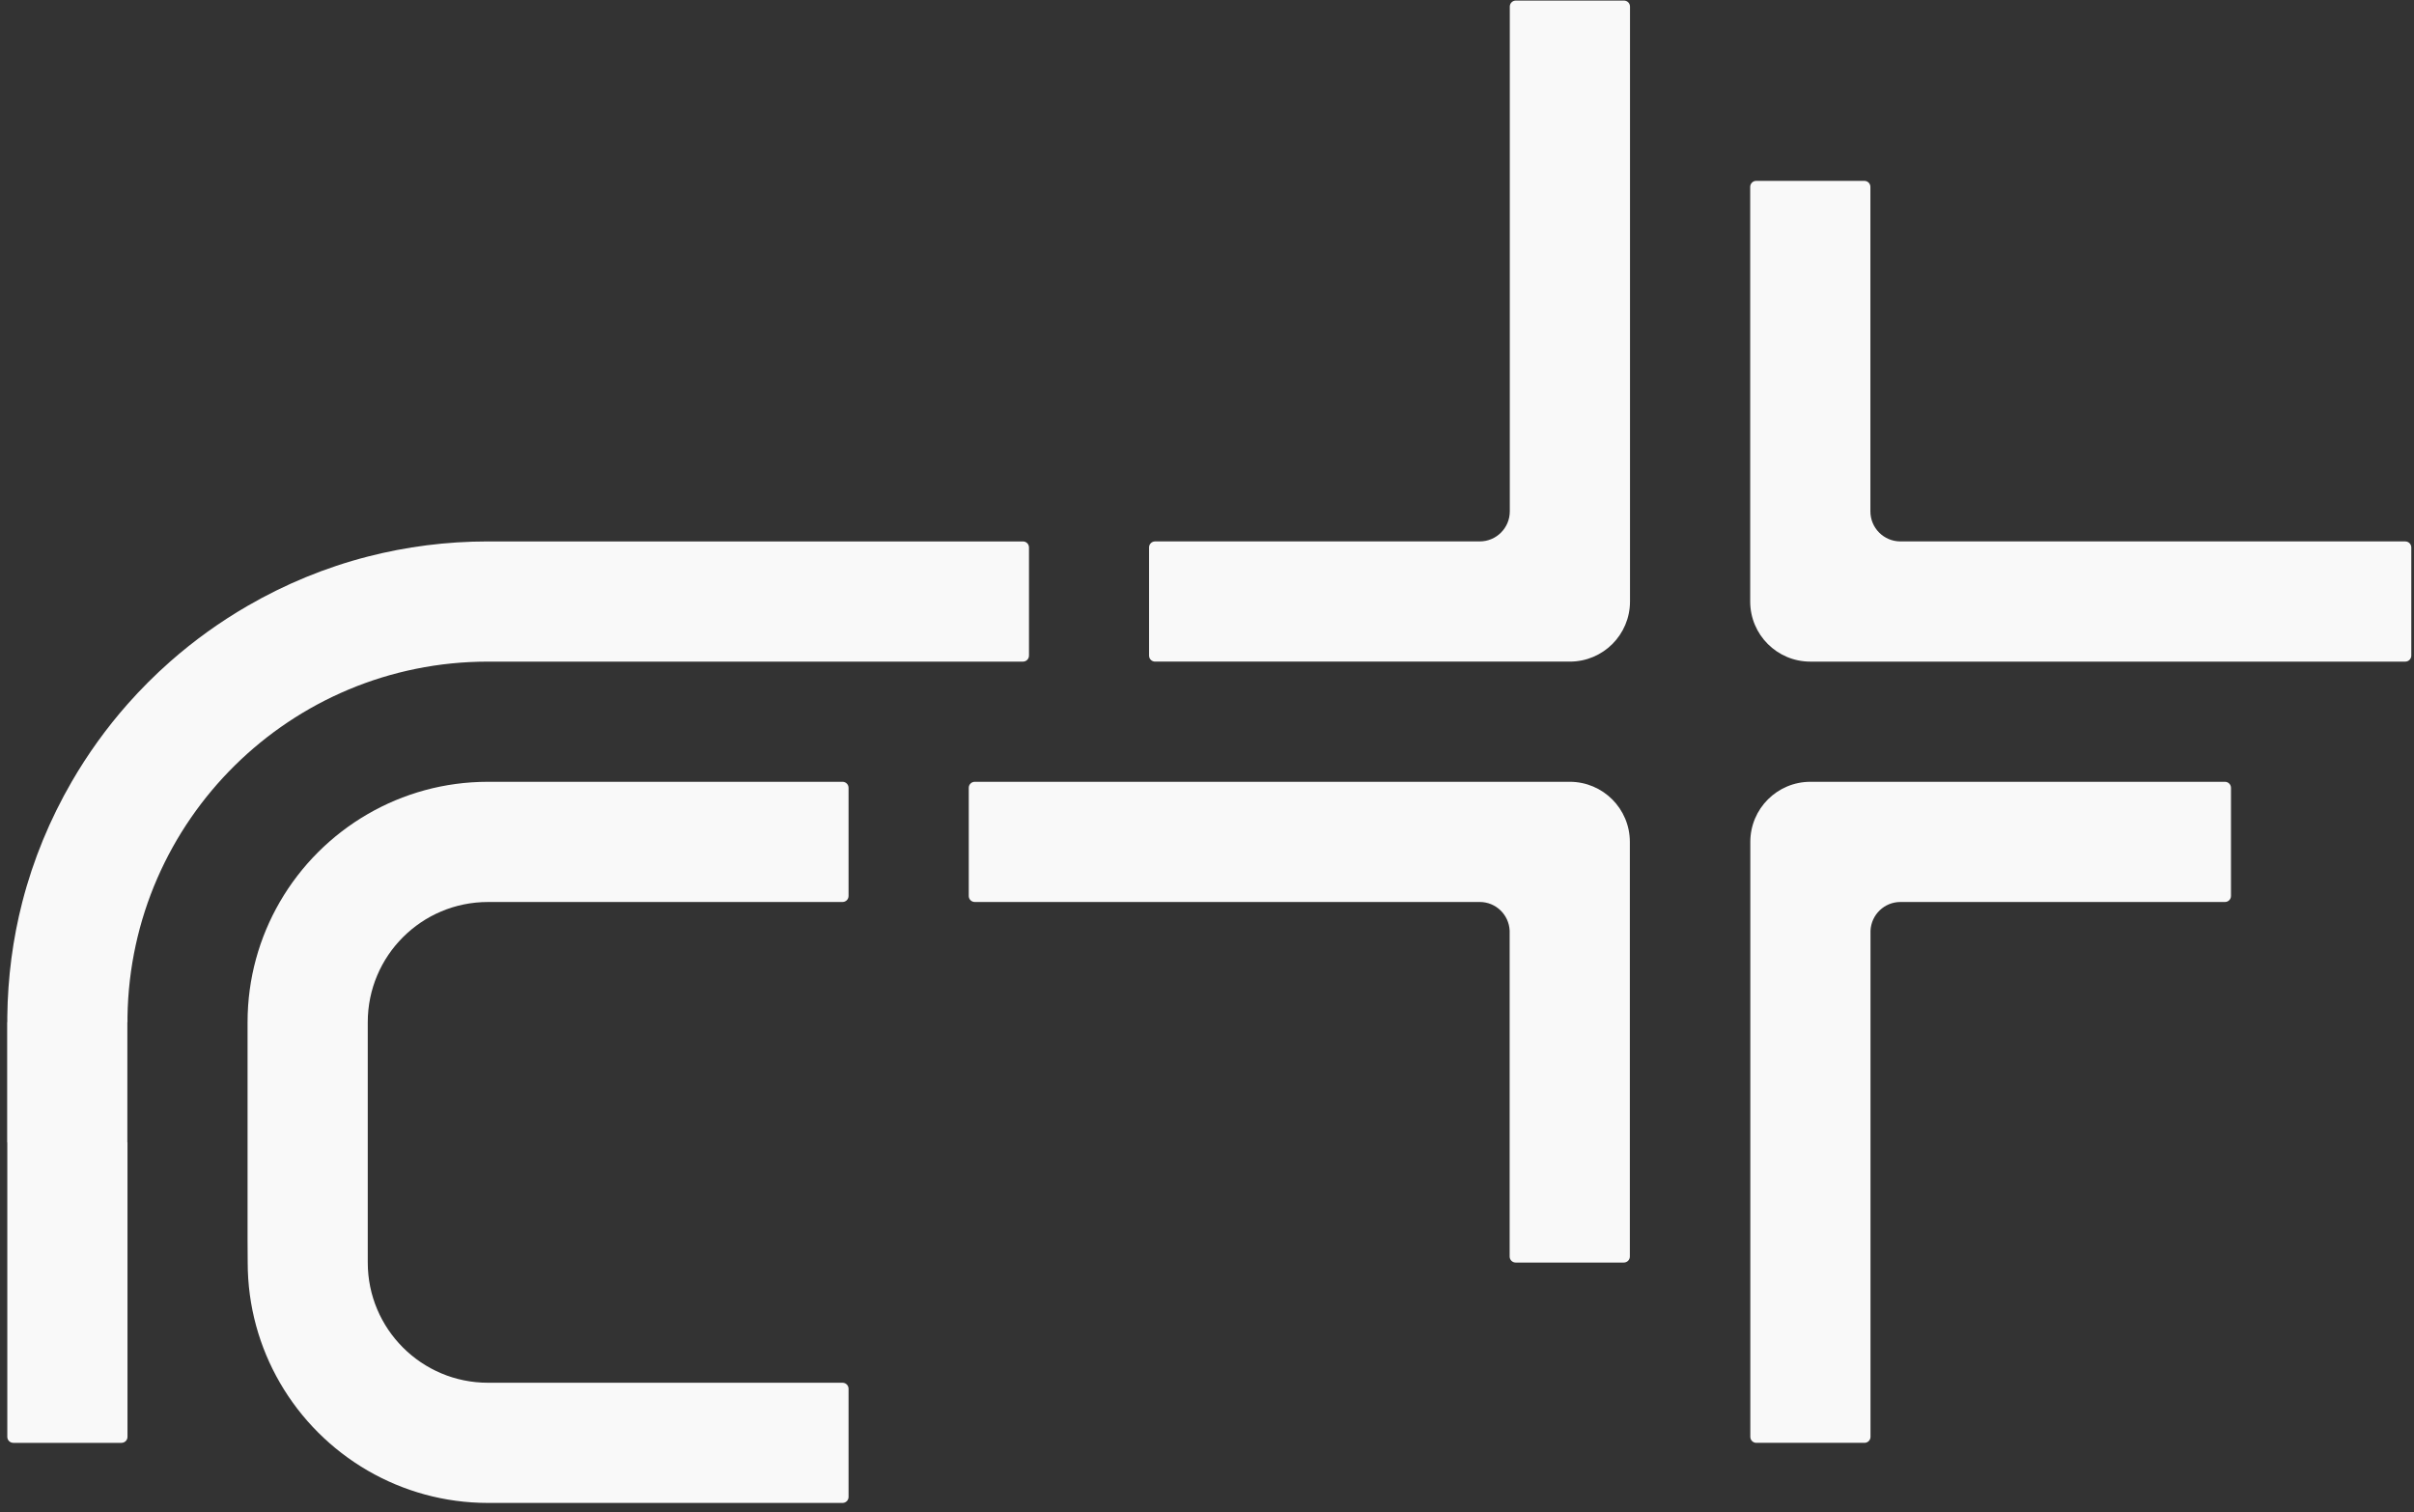 <svg fill="none" height="151" viewBox="0 0 241 151" width="241" xmlns="http://www.w3.org/2000/svg"><rect x="0" y="0" width="241" height="151" fill="#333333" stroke="none"/><g fill="#f9f9f9"><path d="m162.129.057h-10.8c-.332 0-.6.268-.6.6v5.4 12 12 12 9c0 1.657-1.344 3-3 3h-9-9.7-2.3-11.414c-.33 0-.6.268-.6.6v10.8c0 .332.27.6.6.6h11.414 2.3 9.7 12 6c3.313 0 6-2.687 6-6v-6-12-12-12-12-5.4c0-.332-.268-.6-.6-.6z"/><path d="m240.129 54.057h-5.4-12-12-12-9c-1.658 0-3-1.343-3-3v-9-12-6-5.4c0-.332-.268-.6-.6-.6h-10.8c-.332 0-.6.268-.6.6v5.4 6 12 12 6c0 3.313 2.686 6 6 6h6 12 12 12 12 5.4c.332 0 .6-.268.6-.6v-10.8c0-.332-.268-.6-.6-.6z"/><path d="m48.712 54.058h1.453 10.563 12 12 12 5.401c.331 0 .599.268.599.6v10.8c0 .331-.268.6-.599.6h-5.401-12-12-12-10.563-1.437-.013c-19.705 0-35.703 15.835-35.987 35.472v.528h-.013v12h.013v12 12 5.4c0 .33-.268.6-.599.6h-10.801c-.331 0-.6-.27-.6-.6v-5.4-12-12h-.013v-12h.013v-.522c.043-3.958.555-7.805 1.5-11.478 1.096-4.26 2.775-8.284 4.925-12 1.603-2.769 3.471-5.364 5.575-7.748 1.329-1.504 2.749-2.924 4.255-4.252 2.384-2.103 4.977-3.969 7.745-5.571 3.716-2.149 7.74-3.825 12-4.92 3.831-.985 7.845-1.509 11.984-1.509h.016z"/><path d="m222.129 78.057h-5.387-.013-5.987-12-12-6c-3.313 0-6 2.687-6 6v6 12 12 12 12 5.4c0 .332.268.6.6.6h10.8c.331 0 .6-.268.6-.6v-5.4-12-12-12-9.132c.071-1.595 1.375-2.868 2.987-2.868h9.013 12 5.987.013 5.387c.332 0 .6-.268.6-.6v-10.8c0-.332-.268-.6-.6-.6z"/><path d="m156.715 78.057h-6-12-12-12-12-5.4c-.331 0-.6.268-.6.6v10.8c0 .332.269.6.6.6h5.4 12 12 12 9.014c1.61 0 2.916 1.273 2.986 2.867v9.133 12 6 5.4c0 .332.27.6.6.6h10.8c.331 0 .6-.268.6-.6v-5.4-6-12-12-6c0-3.313-2.686-6-6-6z"/><path d="m36.715 123.871v-9.814-12c0-6.625 5.369-11.996 11.996-11.999h.004l12-.001h12 11.4c.332 0 .6-.268.6-.599v-10.801c0-.331-.268-.6-.6-.6h-11.4-12-12c-4.373 0-8.469 1.176-12 3.22-3.64 2.107-6.675 5.14-8.781 8.781-2.044 3.531-3.219 7.627-3.219 12v11.999 9.814l.013 2.187c0 4.372 1.176 8.468 3.219 12 2.104 3.636 5.133 6.667 8.768 8.773.004.003.009.006.013.008 3.527 2.04 7.619 3.215 11.987 3.218v.001h.013c-.001 0-.003 0-.004-.001h11.991 12 11.4c.332 0 .6-.268.6-.599v-10.801c0-.331-.268-.6-.6-.6h-11.4-12-12c-6.627 0-12-5.372-12-12v.001z"/></g></svg>